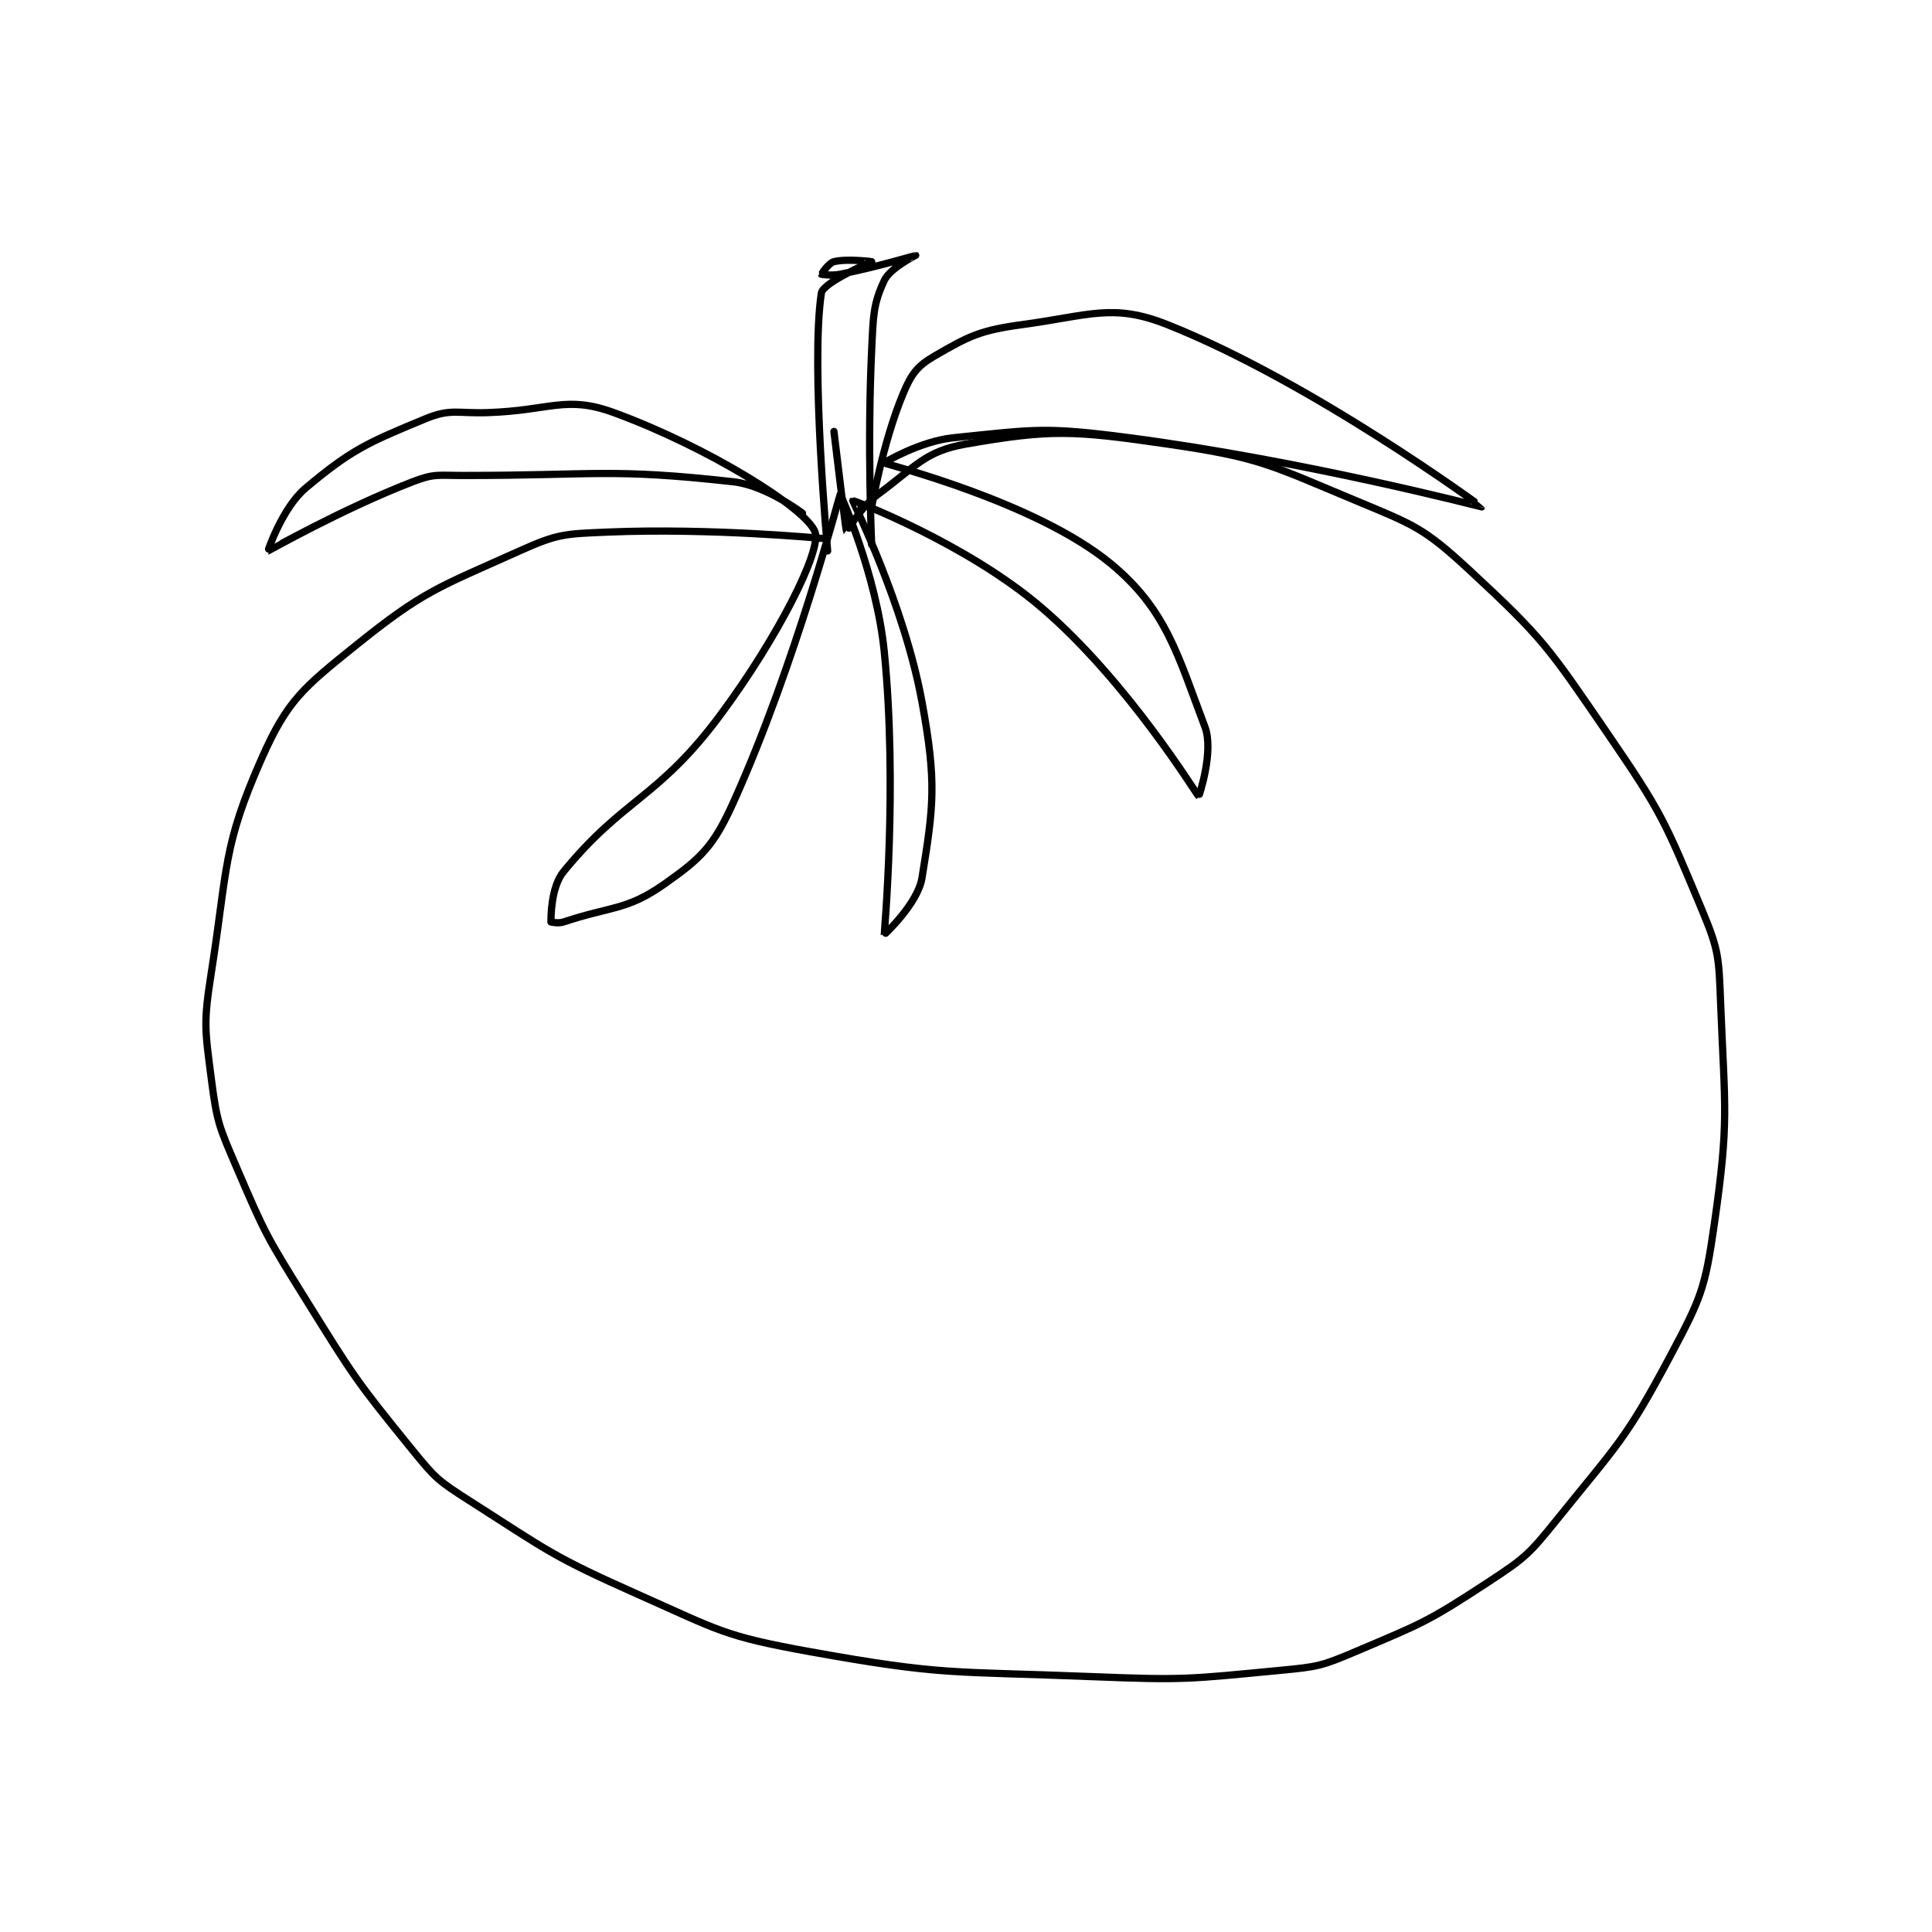 <?xml version="1.0" encoding="utf-8"?>
<!DOCTYPE svg PUBLIC "-//W3C//DTD SVG 1.1//EN" "http://www.w3.org/Graphics/SVG/1.1/DTD/svg11.dtd">
<svg viewBox="0 0 800 800" preserveAspectRatio="xMinYMin meet" xmlns="http://www.w3.org/2000/svg" version="1.1">
<g fill="none" stroke="black" stroke-linecap="round" stroke-linejoin="round" stroke-width="1.152">
<g transform="translate(87.52,105.748) scale(2.604) translate(-145,-135.133)">
<path id="0" d="M242 180.133 C242 180.133 224.465 178.447 208 179.133 C201.151 179.419 200.078 179.398 194 182.133 C181.033 187.969 178.852 188.399 168 197.133 C159.595 203.898 157.088 205.89 153 215.133 C146.77 229.218 147.627 232.383 145 249.133 C143.733 257.21 143.962 258.091 145 266.133 C145.886 273 146.214 273.633 149 280.133 C153.559 290.771 153.811 291.186 160 301.133 C167.686 313.486 167.985 314.038 177 325.133 C180.651 329.627 181.109 330.009 186 333.133 C198.68 341.234 199.183 341.993 213 348.133 C225.723 353.788 226.512 354.698 240 357.133 C261.545 361.023 262.623 360.238 285 361.133 C299.845 361.727 300.419 361.522 315 360.133 C320.952 359.566 321.533 359.453 327 357.133 C337.573 352.648 338.455 352.397 348 346.133 C353.94 342.235 354.511 341.706 359 336.133 C368.64 324.167 369.917 323.449 377 310.133 C381.922 300.879 382.525 299.458 384 289.133 C386.356 272.64 385.68 271.145 385 254.133 C384.706 246.776 384.772 245.755 382 239.133 C376.155 225.17 375.728 223.872 367 211.133 C357.634 197.464 356.786 196.036 345 185.133 C337.789 178.463 336.308 178.012 327 174.133 C313.09 168.338 311.69 167.266 297 165.133 C281.984 162.954 278.551 162.777 265 165.133 C258.482 166.267 257.047 168.678 251 173.133 C248.136 175.243 246.015 179.154 246 179.133 C245.897 178.987 244 163.133 244 163.133 "/>
<path id="1" d="M243 182.133 C243 182.133 240.27 152.499 242 141.133 C242.263 139.403 249.992 136.154 250 136.133 C250.002 136.127 246.057 135.619 244 136.133 C243.143 136.348 241.996 138.125 242 138.133 C242.006 138.146 243.6 138.413 245 138.133 C250.878 136.958 256.988 135.132 257 135.133 C257.005 135.134 252.934 137.133 252 139.133 C250.241 142.903 250.259 144.687 250 150.133 C249.275 165.35 250 181.133 250 181.133 "/>
<path id="2" d="M250 175.133 C250 175.133 251.743 164.949 255 157.133 C256.311 153.988 257.252 152.724 260 151.133 C265.479 147.961 267.207 147.051 274 146.133 C284.645 144.695 288.363 142.702 297 146.133 C320.103 155.311 347.001 175.129 347 175.133 C346.999 175.136 318.709 167.762 291 164.133 C277.493 162.364 276.033 162.797 263 164.133 C257.689 164.678 251.953 168.096 252 168.133 C252.292 168.367 276.021 174.268 288 184.133 C296.87 191.438 298.671 198.694 303 210.133 C304.452 213.969 302.049 221.169 302 221.133 C301.672 220.894 290.707 202.847 277 191.133 C264.947 180.833 247.08 174.07 247 174.133 C246.931 174.188 255.145 190.56 258 206.133 C260.35 218.952 259.856 222.687 258 234.133 C257.339 238.21 252.005 243.161 252 243.133 C251.974 242.979 254.146 219.593 252 198.133 C250.774 185.877 245.036 173.097 245 173.133 C244.868 173.265 237.929 200.147 228 222.133 C224.852 229.103 222.908 230.976 217 235.133 C211.07 239.306 208.593 238.602 201 241.133 C200.156 241.415 199 241.133 199 241.133 C199 240.56 198.963 235.623 201 233.133 C210.608 221.39 216.077 221.53 226 208.133 C235.146 195.786 242.044 182.081 241 179.133 C239.663 175.359 223.855 165.561 209 160.133 C201.371 157.346 198.939 159.802 189 160.133 C184.014 160.299 183.059 159.454 179 161.133 C169.821 164.932 167.275 166.022 160 172.133 C156.29 175.25 153.977 182.135 154 182.133 C154.081 182.129 165.748 175.489 177 171.133 C180.462 169.793 181.043 170.133 185 170.133 C206.267 170.133 208.382 168.953 228 171.133 C233.258 171.718 239 176.133 239 176.133 "/>
</g>
</g>
</svg>
